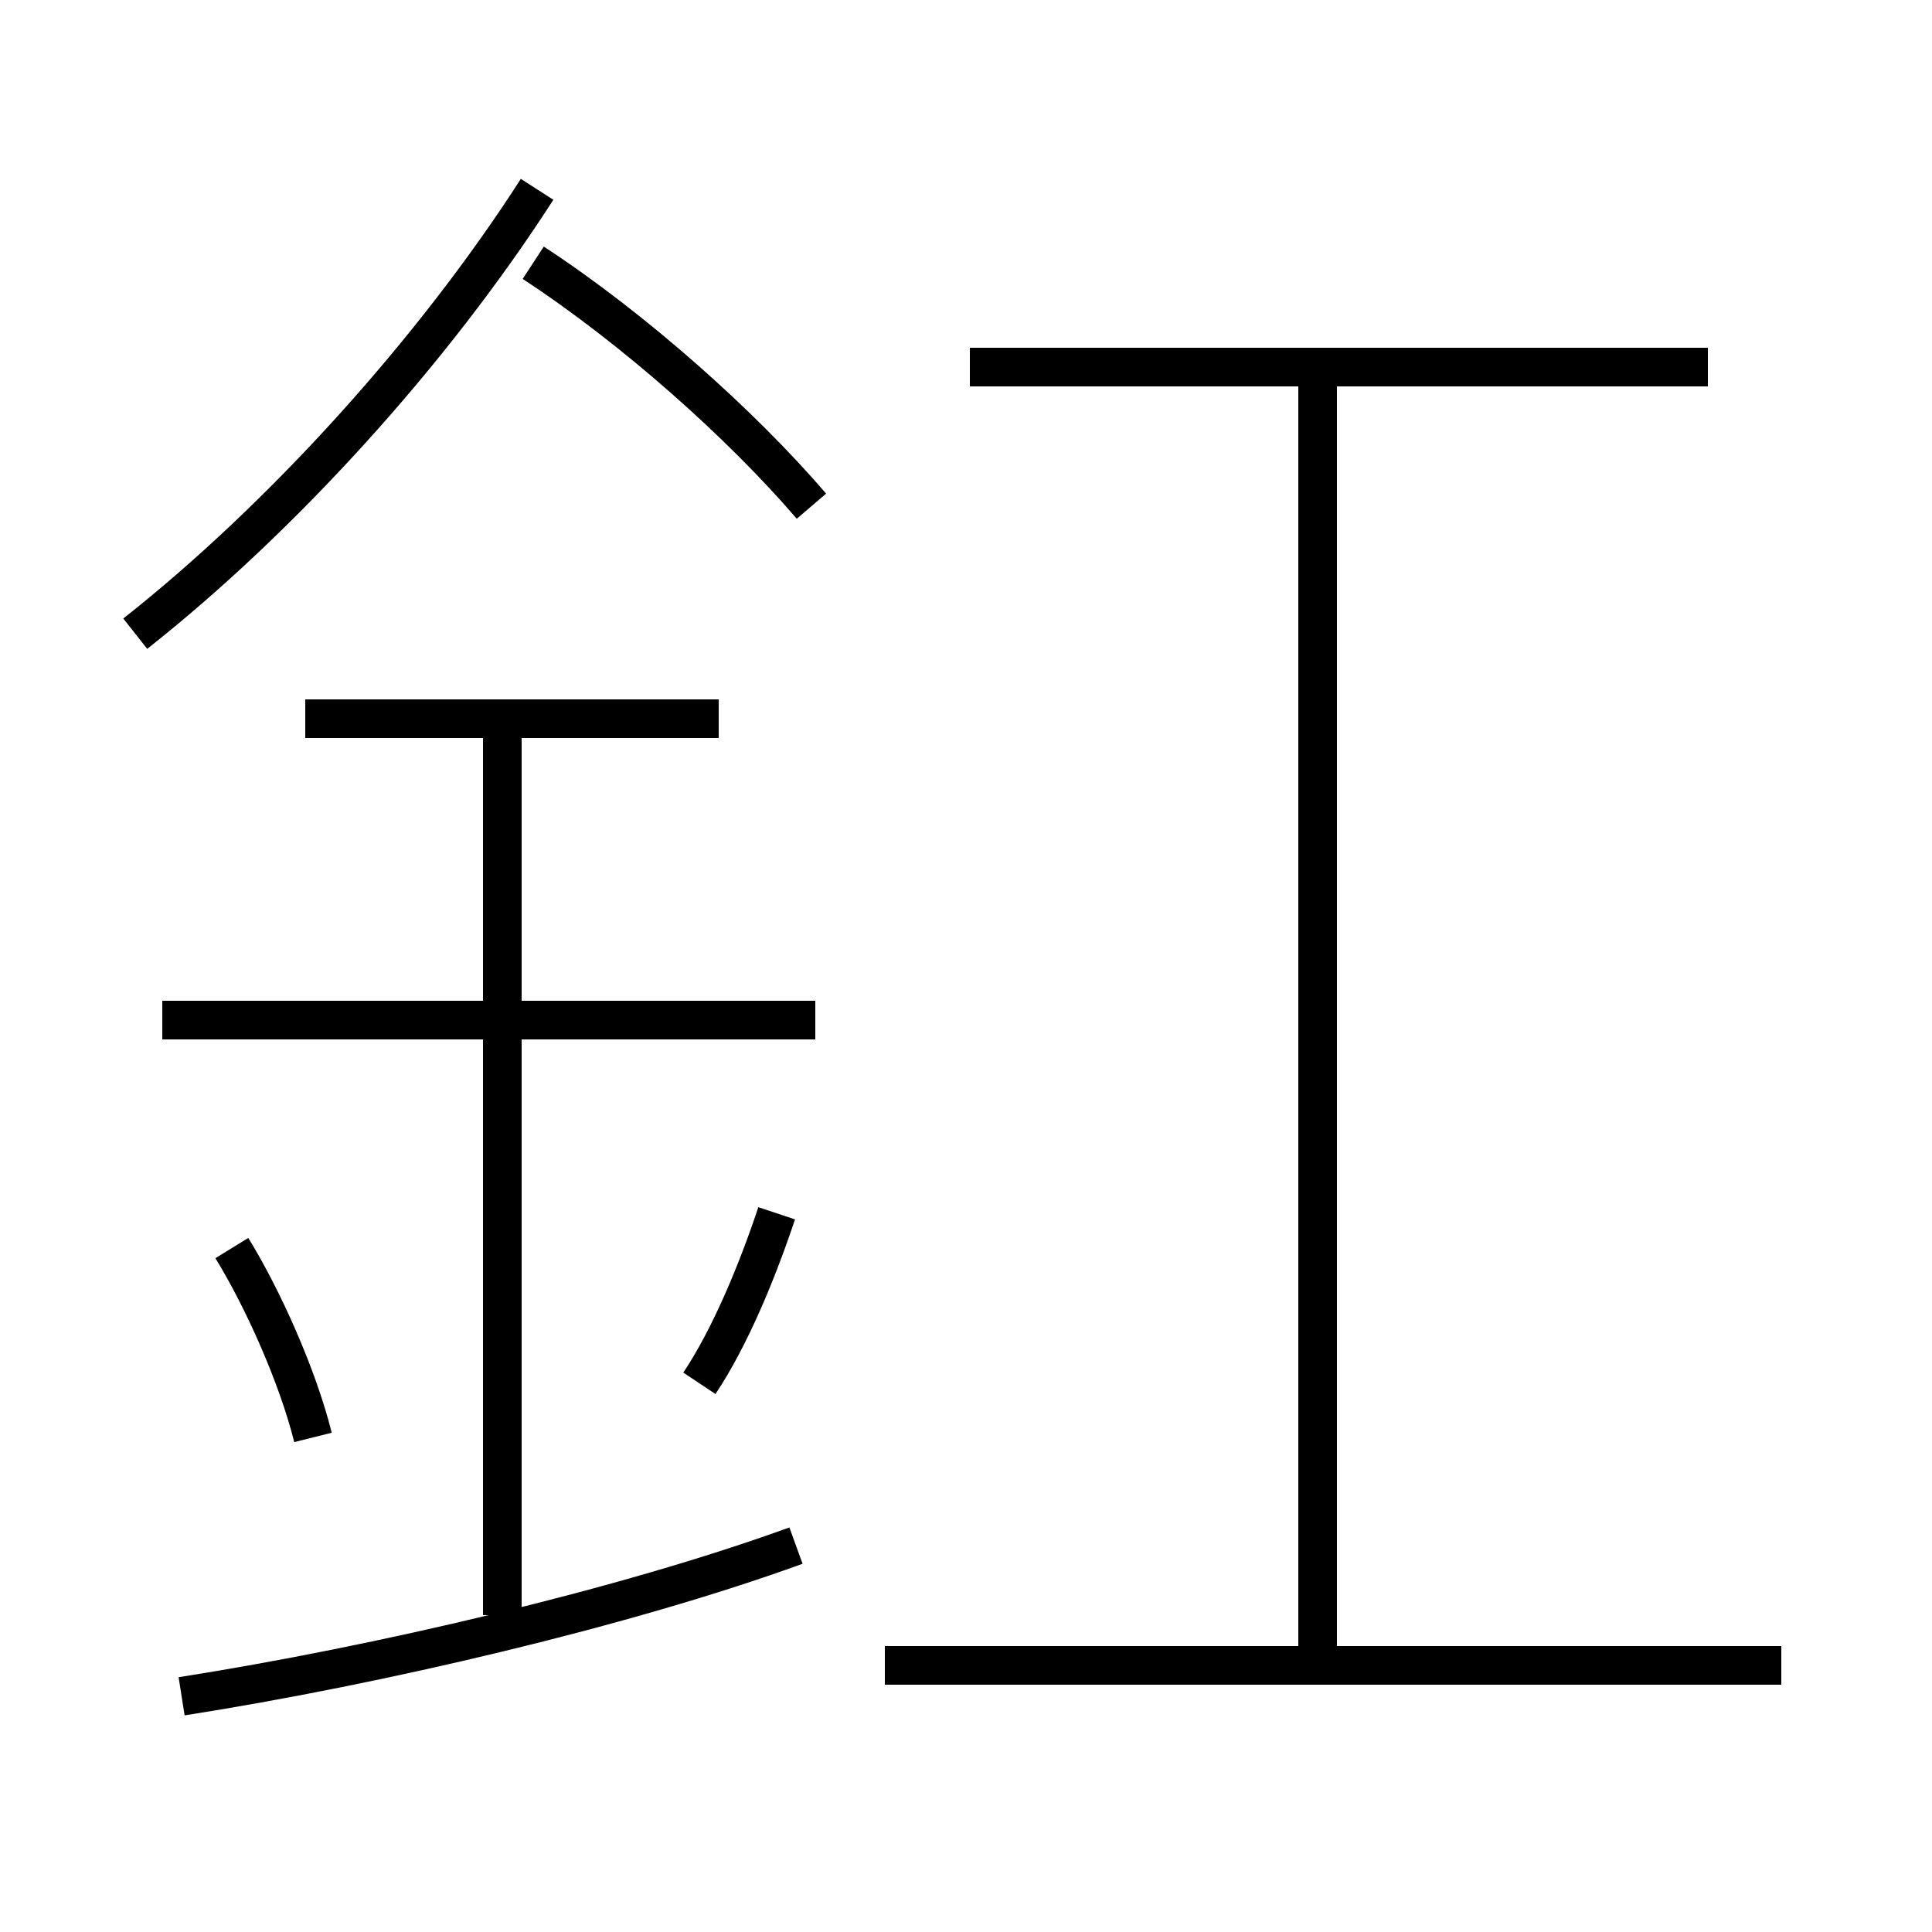 <?xml version='1.0' encoding='utf8'?>
<svg viewBox="0.0 -6.0 50.0 50.0" version="1.1" xmlns="http://www.w3.org/2000/svg">
<rect x="0.0" y="-6.0" width="50.0" height="50.0" fill="#808080" stroke="none"/>
<rect x="-1000" y="-1000" width="2000" height="2000" stroke="white" fill="white"/>
<g style="fill:white;stroke:#000000;  stroke-width:1">
<path d="M 3.5 -27.6 C 7.3 -30.6 11.2 -34.9 13.9 -39.1 M 4.7 -0.1 C 9.8 -0.9 16.2 -2.4 20.6 -4.0 M 8.1 -6.8 C 7.7 -8.4 6.8 -10.4 6.0 -11.7 M 13.0 -2.2 L 13.0 -25.4 M 18.1 -8.2 C 18.9 -9.4 19.6 -11.1 20.1 -12.6 M 21.1 -17.6 L 4.2 -17.6 M 18.6 -25.4 L 7.9 -25.4 M 46.1 -0.9 L 22.9 -0.9 M 21.0 -30.9 C 19.2 -33.0 16.4 -35.5 13.8 -37.2 M 34.1 -1.1 L 34.1 -34.0 M 44.2 -34.5 L 25.1 -34.5" transform="translate(0.0, 38.0)" />
</g>
</svg>